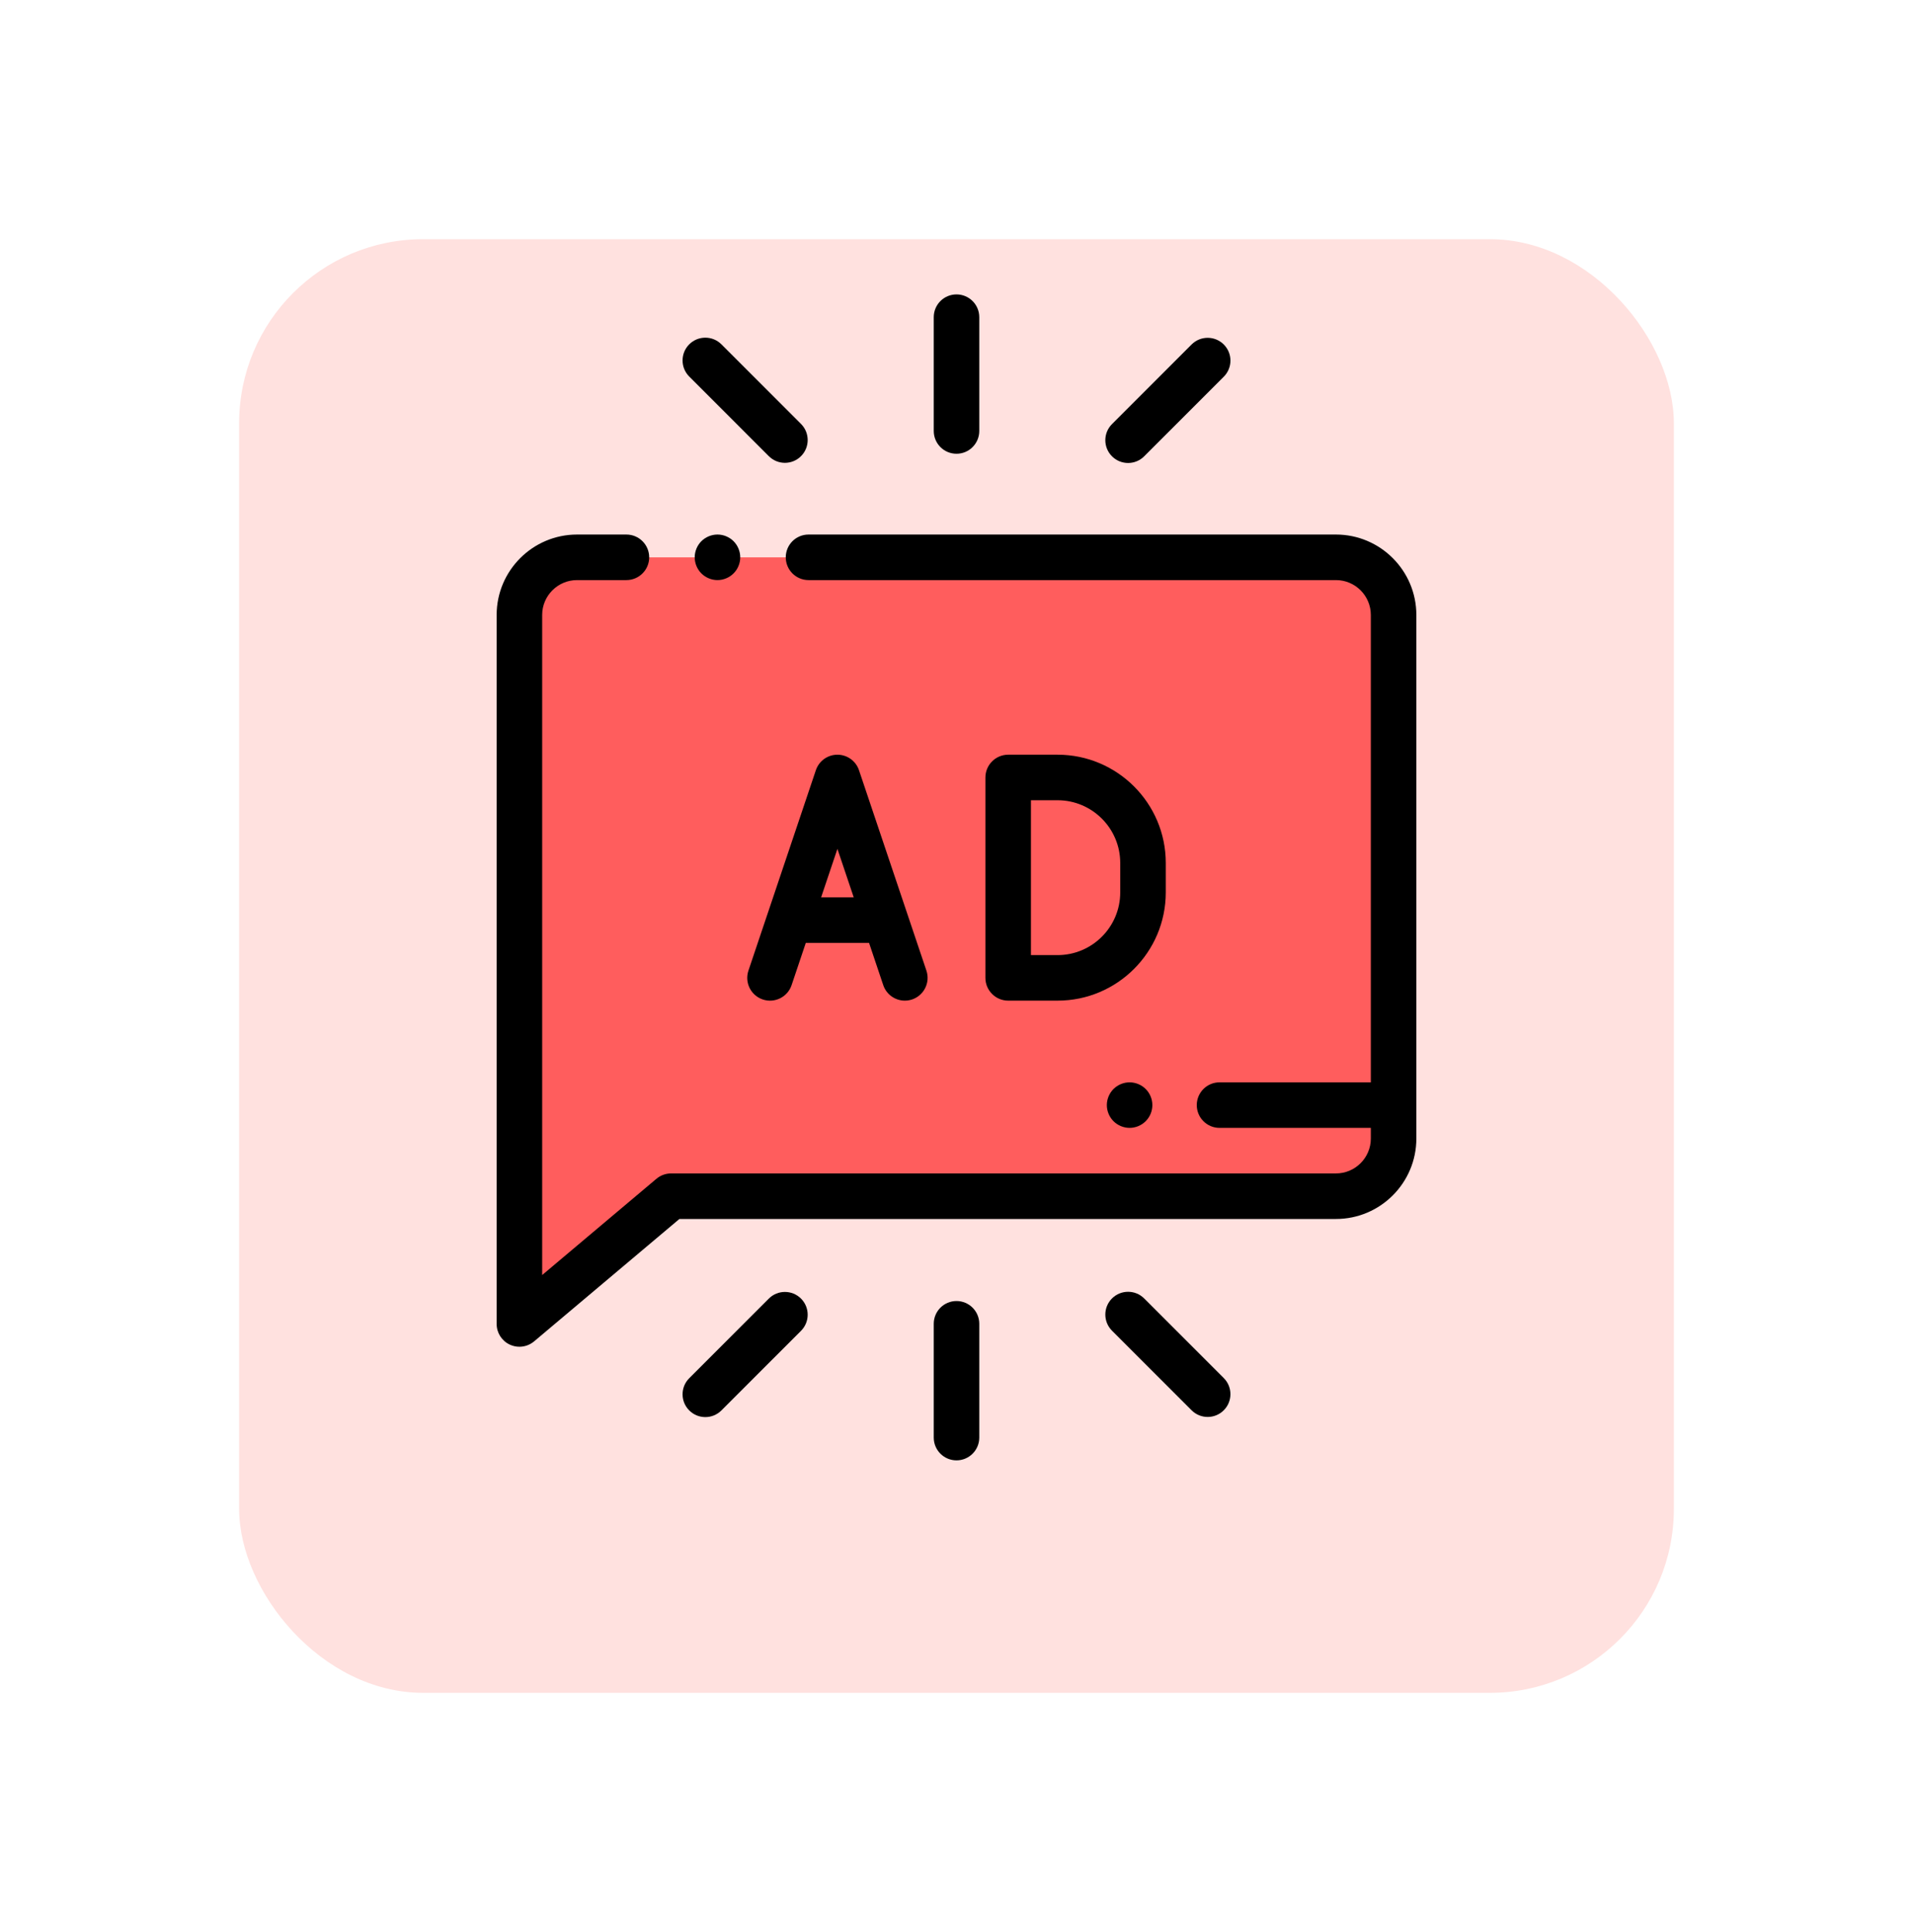 <svg width="104" height="105" viewBox="0 0 104 105" fill="none" xmlns="http://www.w3.org/2000/svg">
<g filter="url(#filter0_d)">
<rect x="13" y="9" width="78" height="79" rx="10" fill="#FFE1DF"/>
</g>
<path d="M72.629 65.01H36.483L28.237 71.954V33.422C28.237 31.691 29.64 30.289 31.37 30.289H72.629C74.359 30.289 75.762 31.691 75.762 33.422V61.877C75.762 63.607 74.359 65.01 72.629 65.01Z" fill="#FF5D5D"/>
<path d="M38.13 29.413C37.9 29.643 37.768 29.963 37.768 30.288C37.768 30.615 37.9 30.933 38.13 31.163C38.36 31.393 38.68 31.526 39.005 31.526C39.332 31.526 39.65 31.393 39.88 31.163C40.11 30.933 40.243 30.615 40.243 30.288C40.243 29.963 40.11 29.643 39.88 29.413C39.65 29.183 39.332 29.051 39.005 29.051C38.68 29.051 38.36 29.183 38.13 29.413Z" fill="black"/>
<path d="M72.629 29.051H43.955C43.272 29.051 42.718 29.605 42.718 30.289C42.718 30.972 43.272 31.526 43.955 31.526H72.629C73.674 31.526 74.525 32.376 74.525 33.422V58.822H66.299C65.616 58.822 65.062 59.376 65.062 60.059C65.062 60.743 65.616 61.297 66.299 61.297H74.525V61.877C74.525 62.922 73.674 63.772 72.629 63.772H36.484C36.192 63.772 35.91 63.875 35.687 64.063L29.475 69.294V33.422C29.475 32.376 30.326 31.526 31.371 31.526H34.055C34.738 31.526 35.293 30.972 35.293 30.289C35.293 29.605 34.738 29.051 34.055 29.051H31.371C28.961 29.051 27 31.012 27 33.422V71.954C27 72.436 27.279 72.873 27.715 73.076C27.882 73.154 28.06 73.192 28.237 73.192C28.524 73.192 28.807 73.092 29.035 72.901L36.935 66.248H72.629C75.039 66.248 77 64.287 77 61.877V33.422C77 31.012 75.039 29.051 72.629 29.051Z" fill="black"/>
<path d="M52 24.66C52.684 24.66 53.238 24.105 53.238 23.422V17.238C53.238 16.554 52.684 16 52 16C51.317 16 50.763 16.554 50.763 17.238V23.422C50.763 24.105 51.317 24.66 52 24.66Z" fill="black"/>
<path d="M61.328 25.162C61.646 25.162 61.962 25.041 62.203 24.799L66.53 20.473C67.014 19.989 67.014 19.206 66.53 18.722C66.047 18.239 65.263 18.239 64.78 18.722L60.453 23.049C59.97 23.532 59.97 24.316 60.453 24.799C60.695 25.041 61.012 25.162 61.328 25.162Z" fill="black"/>
<path d="M41.797 24.791C42.039 25.033 42.355 25.154 42.672 25.154C42.989 25.154 43.305 25.033 43.547 24.791C44.03 24.308 44.03 23.524 43.547 23.04L39.22 18.714C38.737 18.231 37.953 18.231 37.47 18.714C36.987 19.198 36.987 19.981 37.47 20.464L41.797 24.791Z" fill="black"/>
<path d="M52 70.707C51.317 70.707 50.763 71.261 50.763 71.945V78.129C50.763 78.812 51.317 79.366 52 79.366C52.684 79.366 53.238 78.812 53.238 78.129V71.945C53.238 71.261 52.684 70.707 52 70.707Z" fill="black"/>
<path d="M62.203 70.567C61.72 70.084 60.937 70.084 60.453 70.567C59.97 71.051 59.97 71.834 60.453 72.318L64.78 76.644C65.022 76.886 65.338 77.007 65.655 77.007C65.972 77.007 66.289 76.886 66.53 76.644C67.013 76.161 67.013 75.377 66.53 74.894L62.203 70.567Z" fill="black"/>
<path d="M41.797 70.575L37.47 74.902C36.987 75.386 36.987 76.169 37.47 76.652C37.712 76.894 38.028 77.015 38.345 77.015C38.662 77.015 38.978 76.894 39.22 76.652L43.547 72.326C44.03 71.843 44.03 71.059 43.547 70.575C43.063 70.092 42.28 70.092 41.797 70.575Z" fill="black"/>
<path d="M63.377 46.898C63.377 43.654 60.738 41.016 57.495 41.016H54.81C54.127 41.016 53.572 41.57 53.572 42.254V53.145C53.572 53.828 54.127 54.382 54.81 54.382H57.495C60.738 54.382 63.377 51.744 63.377 48.5V46.898ZM60.901 48.5C60.901 50.379 59.373 51.907 57.495 51.907H56.047V43.491H57.495C59.373 43.491 60.901 45.019 60.901 46.898V48.5Z" fill="black"/>
<path d="M41.736 49.638L40.689 52.75C40.471 53.398 40.819 54.099 41.467 54.318C42.116 54.536 42.817 54.187 43.035 53.539L43.807 51.243H47.246L48.018 53.539C48.192 54.056 48.674 54.382 49.191 54.382C49.322 54.382 49.455 54.361 49.585 54.318C50.233 54.099 50.582 53.398 50.364 52.75L46.699 41.859C46.53 41.355 46.058 41.016 45.526 41.016C44.995 41.016 44.523 41.355 44.354 41.859L41.737 49.636C41.736 49.637 41.736 49.637 41.736 49.638ZM45.526 46.134L46.413 48.768H44.64L45.526 46.134Z" fill="black"/>
<path d="M60.535 59.184C60.305 59.414 60.173 59.734 60.173 60.059C60.173 60.386 60.305 60.704 60.535 60.934C60.766 61.165 61.085 61.297 61.41 61.297C61.736 61.297 62.055 61.165 62.285 60.934C62.516 60.704 62.648 60.385 62.648 60.059C62.648 59.734 62.516 59.414 62.285 59.184C62.055 58.954 61.736 58.822 61.41 58.822C61.085 58.822 60.766 58.954 60.535 59.184Z" fill="black"/>
<defs>
<filter id="filter0_d" x="0" y="0" width="104" height="105" filterUnits="userSpaceOnUse" color-interpolation-filters="sRGB">
<feFlood flood-opacity="0" result="BackgroundImageFix"/>
<feColorMatrix in="SourceAlpha" type="matrix" values="0 0 0 0 0 0 0 0 0 0 0 0 0 0 0 0 0 0 127 0"/>
<feOffset dy="4"/>
<feGaussianBlur stdDeviation="6.5"/>
<feColorMatrix type="matrix" values="0 0 0 0 0 0 0 0 0 0 0 0 0 0 0 0 0 0 0.25 0"/>
<feBlend mode="normal" in2="BackgroundImageFix" result="effect1_dropShadow"/>
<feBlend mode="normal" in="SourceGraphic" in2="effect1_dropShadow" result="shape"/>
</filter>
</defs>
</svg>
